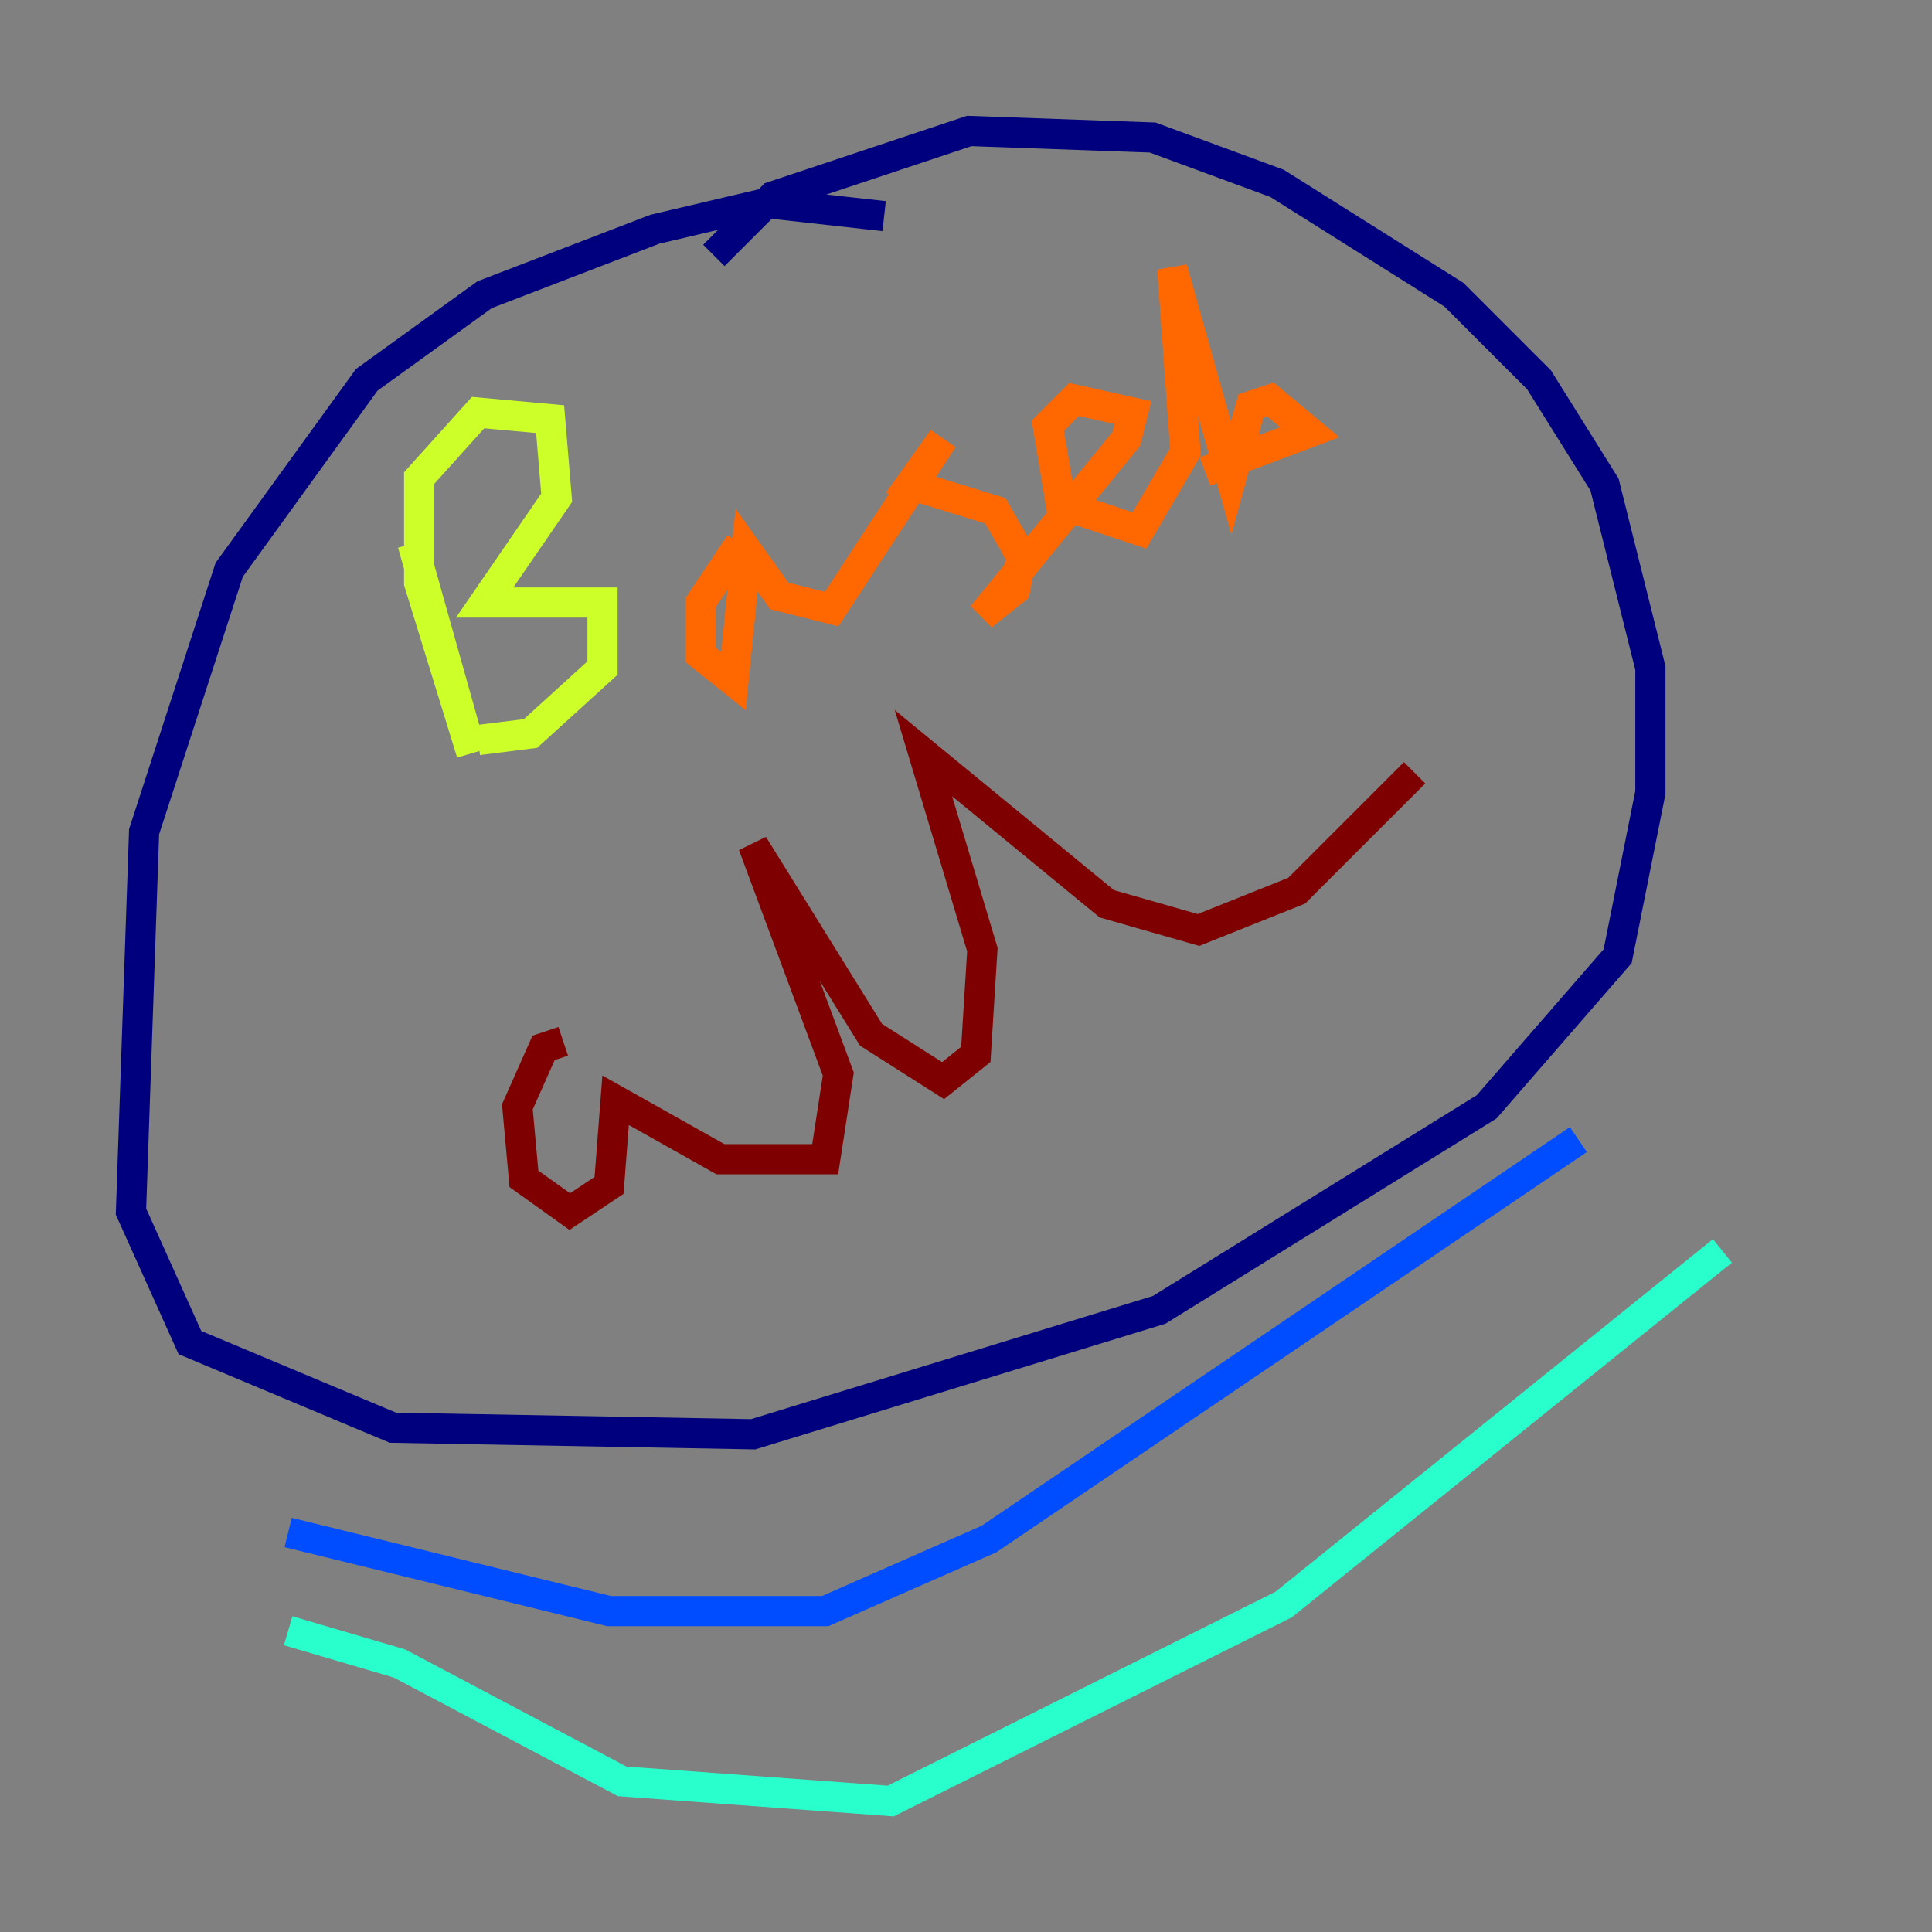 <?xml version="1.0" encoding="utf-8" ?>
<svg baseProfile="tiny" height="128" version="1.2" viewBox="0,0,128,128" width="128" xmlns="http://www.w3.org/2000/svg" xmlns:ev="http://www.w3.org/2001/xml-events" xmlns:xlink="http://www.w3.org/1999/xlink"><rect x="0" y="0" width="128" height="128" fill="#808080" stroke="none"/><defs /><polyline fill="none" points="58.576,14.319 50.766,13.451 43.39,15.186 32.108,19.525 24.298,25.166 15.186,37.749 9.546,55.105 8.678,80.271 12.583,88.949 26.034,94.59 49.898,95.024 76.8,86.78 98.495,73.329 107.173,63.349 109.342,52.502 109.342,44.258 106.305,32.108 101.966,25.166 96.325,19.525 84.61,12.149 76.366,9.112 64.217,8.678 51.2,13.017 47.295,16.922" stroke="#00007f" stroke-width="2" /><polyline fill="none" points="19.091,101.532 40.352,106.739 54.671,106.739 65.519,101.966 104.57,75.498" stroke="#004cff" stroke-width="2" /><polyline fill="none" points="19.091,108.041 26.468,110.21 41.22,118.02 59.01,119.322 85.044,106.305 114.115,82.875" stroke="#29ffcd" stroke-width="2" /><polyline fill="none" points="27.336,36.014 31.241,49.898 27.77,38.617 27.77,31.675 31.675,27.336 36.447,27.77 36.881,32.976 32.108,39.919 39.919,39.919 39.919,44.258 35.146,48.597 31.675,49.031" stroke="#cdff29" stroke-width="2" /><polyline fill="none" points="49.031,36.014 46.427,39.919 46.427,43.39 48.597,45.125 49.464,36.447 51.634,39.485 55.105,40.352 62.481,29.071 60.312,32.108 65.953,33.844 67.688,36.881 67.254,39.051 65.085,40.786 74.63,29.071 75.064,27.336 71.159,26.468 69.424,28.203 70.291,33.41 75.498,35.146 78.536,29.939 77.668,17.79 81.573,31.675 82.875,26.902 84.176,26.468 86.78,28.637 79.837,31.241" stroke="#ff6700" stroke-width="2" /><polyline fill="none" points="37.315,68.99 36.014,69.424 34.278,73.329 34.712,78.102 37.749,80.271 40.352,78.536 40.786,72.895 47.729,76.8 54.671,76.8 55.539,71.159 49.898,55.973 57.709,68.556 62.481,71.593 64.651,69.858 65.085,62.915 61.18,49.898 73.329,59.878 79.403,61.614 85.912,59.01 93.722,51.2" stroke="#7f0000" stroke-width="2" /></svg>